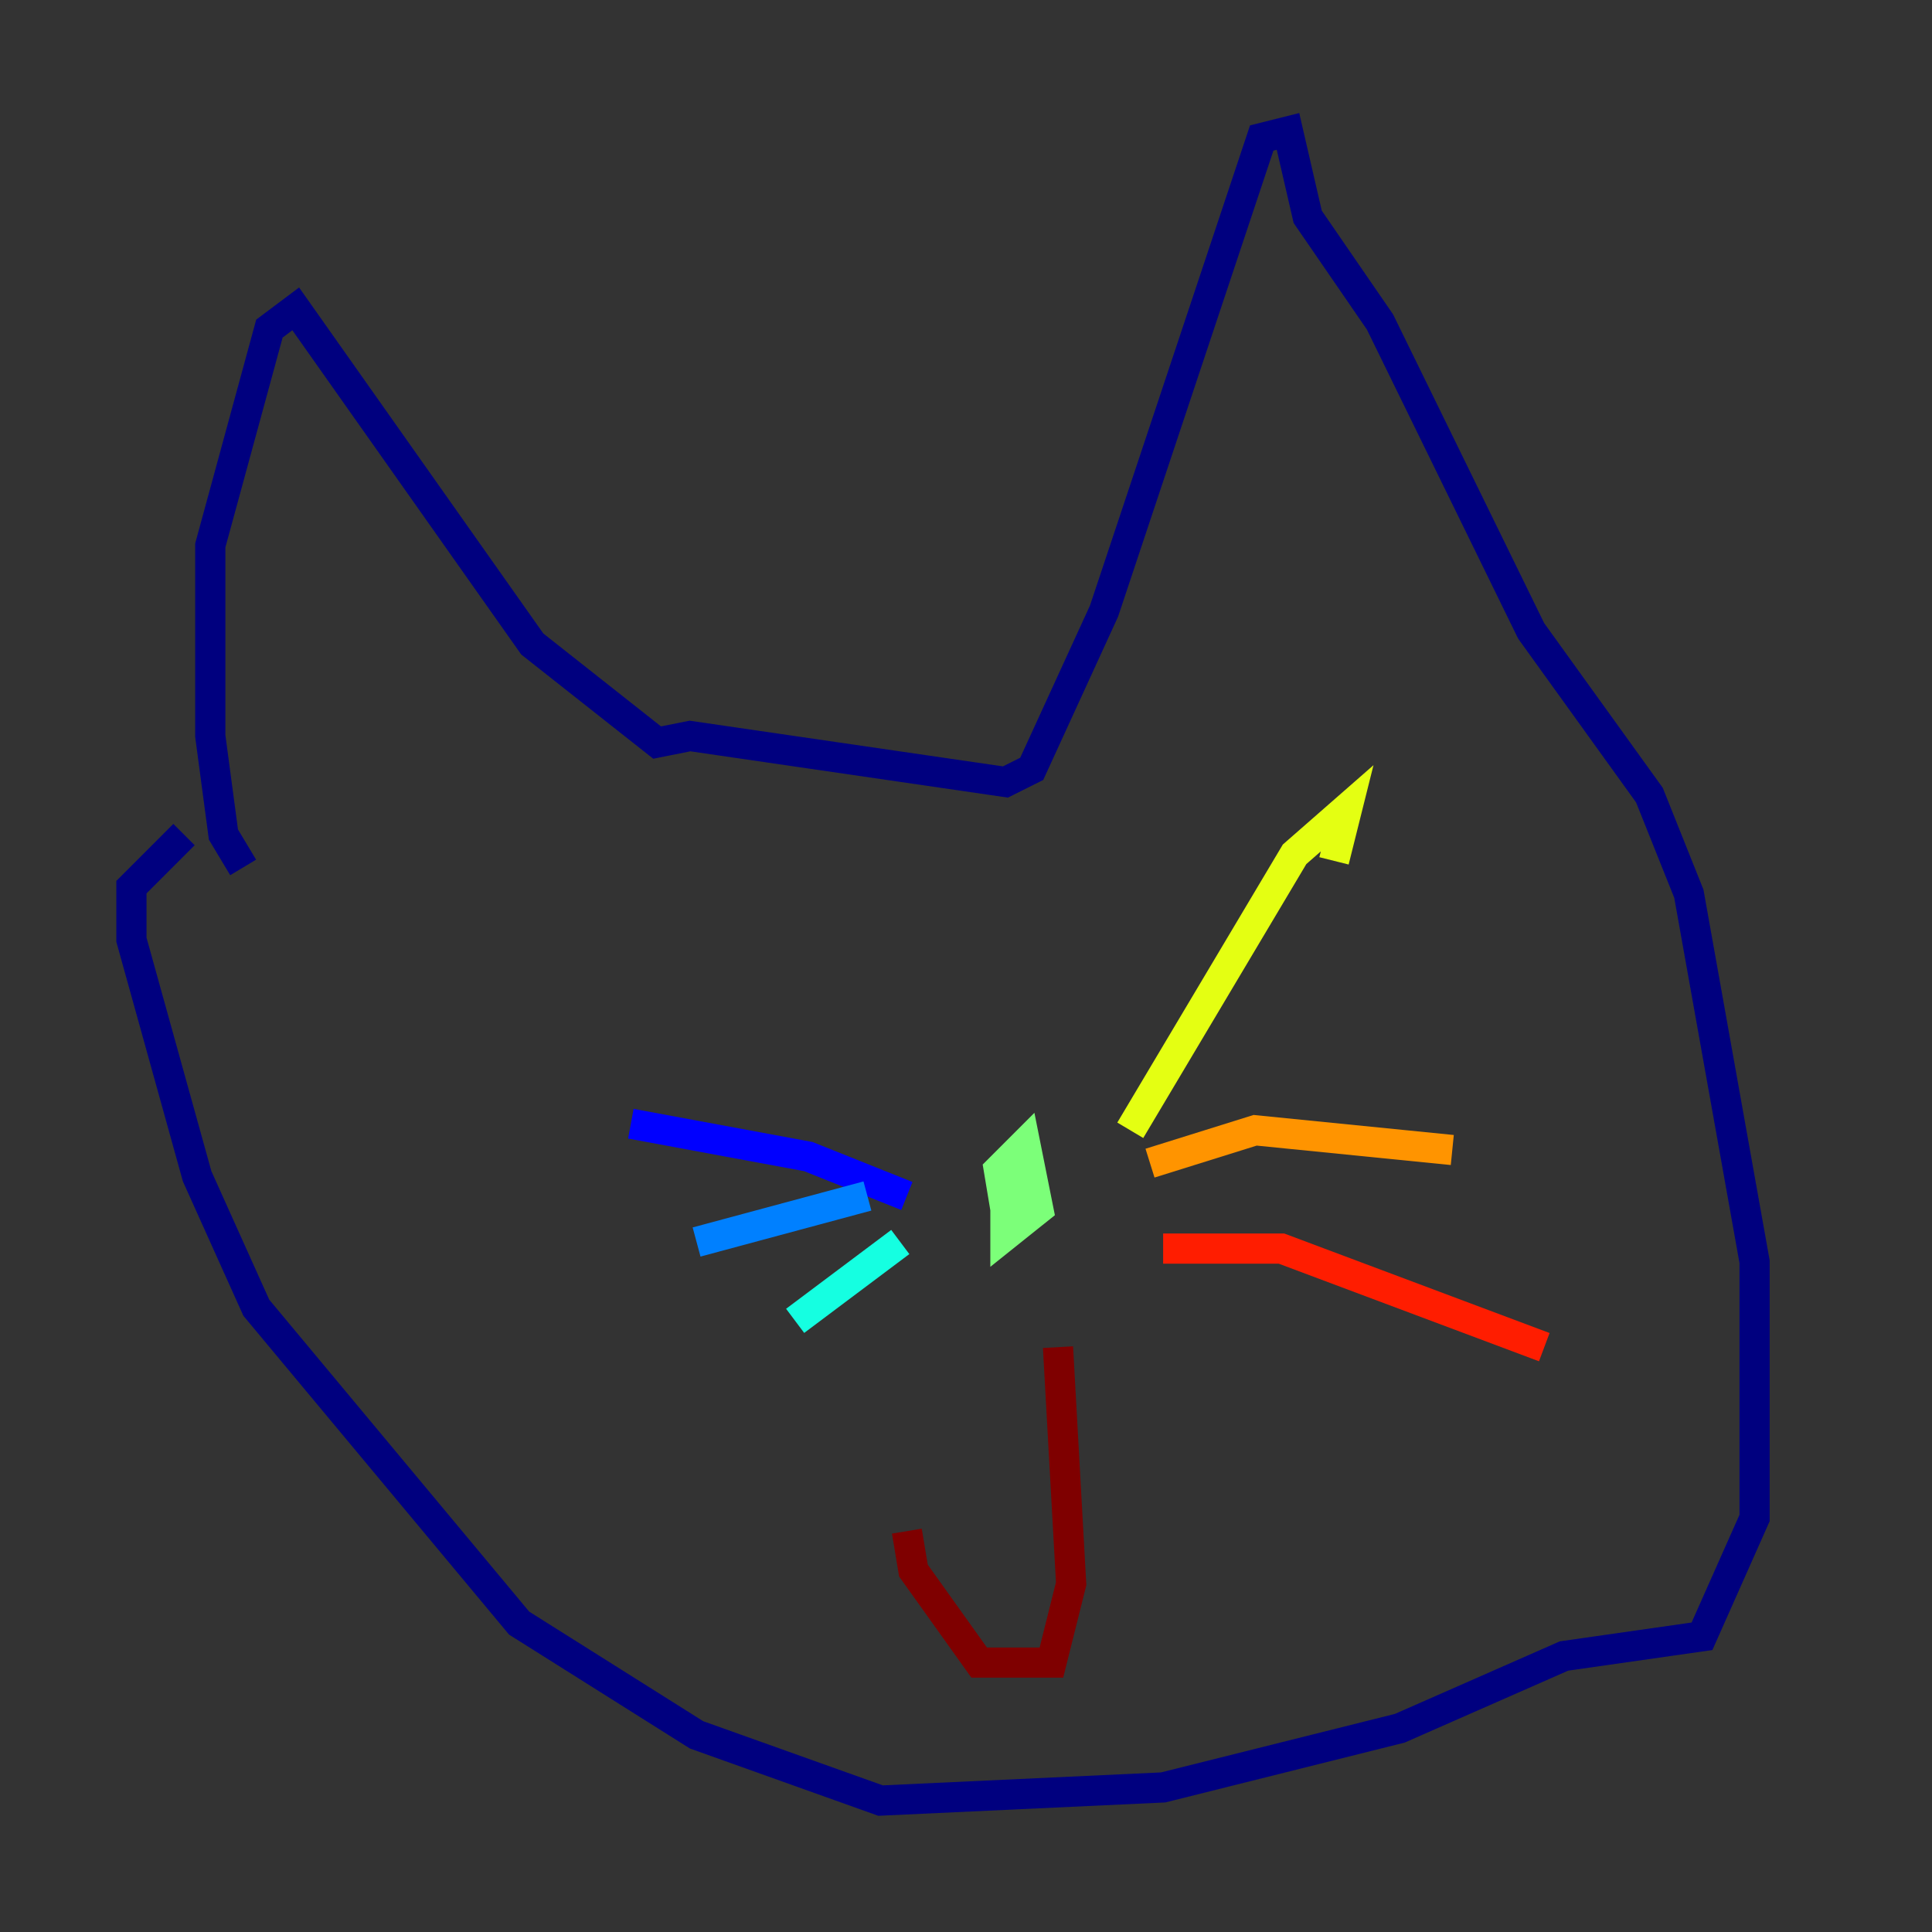 <?xml version="1.0" encoding="utf-8" ?>
<svg baseProfile="tiny" height="128" version="1.2" viewBox="0,0,128,128" width="128" xmlns="http://www.w3.org/2000/svg" xmlns:ev="http://www.w3.org/2001/xml-events" xmlns:xlink="http://www.w3.org/1999/xlink"><rect x="0" y="0" width="128" height="128" fill="#333333" stroke="none"/><defs /><polyline fill="none" points="16.109,57.469 14.803,55.292 13.932,48.762 13.932,36.136 17.85,21.769 19.592,20.463 35.265,42.667 43.537,49.197 45.714,48.762 66.612,51.809 68.354,50.939 73.143,40.49 83.592,9.143 85.333,8.707 86.639,14.367 91.429,21.333 101.442,41.796 109.279,52.68 111.891,59.211 116.245,83.592 116.245,100.571 112.762,108.408 103.619,109.714 92.735,114.503 77.061,118.422 58.34,119.293 46.15,114.939 34.395,107.537 16.98,86.639 13.061,77.932 8.707,62.258 8.707,58.776 12.191,55.292" stroke="#00007f" stroke-width="2" /><polyline fill="none" points="60.082,79.238 53.551,76.626 41.796,74.449" stroke="#0000ff" stroke-width="2" /><polyline fill="none" points="57.469,79.238 46.15,82.286" stroke="#0080ff" stroke-width="2" /><polyline fill="none" points="59.646,82.286 52.68,87.51" stroke="#15ffe1" stroke-width="2" /><polyline fill="none" points="67.483,76.191 66.612,80.109 66.177,77.497 67.918,75.755 68.789,80.109 66.612,81.85 66.612,77.497" stroke="#7cff79" stroke-width="2" /><polyline fill="none" points="74.884,74.884 85.769,56.599 89.252,53.551 88.381,57.034" stroke="#e4ff12" stroke-width="2" /><polyline fill="none" points="76.191,77.061 83.156,74.884 96.218,76.191" stroke="#ff9400" stroke-width="2" /><polyline fill="none" points="77.061,82.721 84.898,82.721 102.313,89.252" stroke="#ff1d00" stroke-width="2" /><polyline fill="none" points="70.095,89.252 70.966,104.925 69.66,110.15 64.871,110.15 60.517,104.054 60.082,101.442" stroke="#7f0000" stroke-width="2" /></svg>